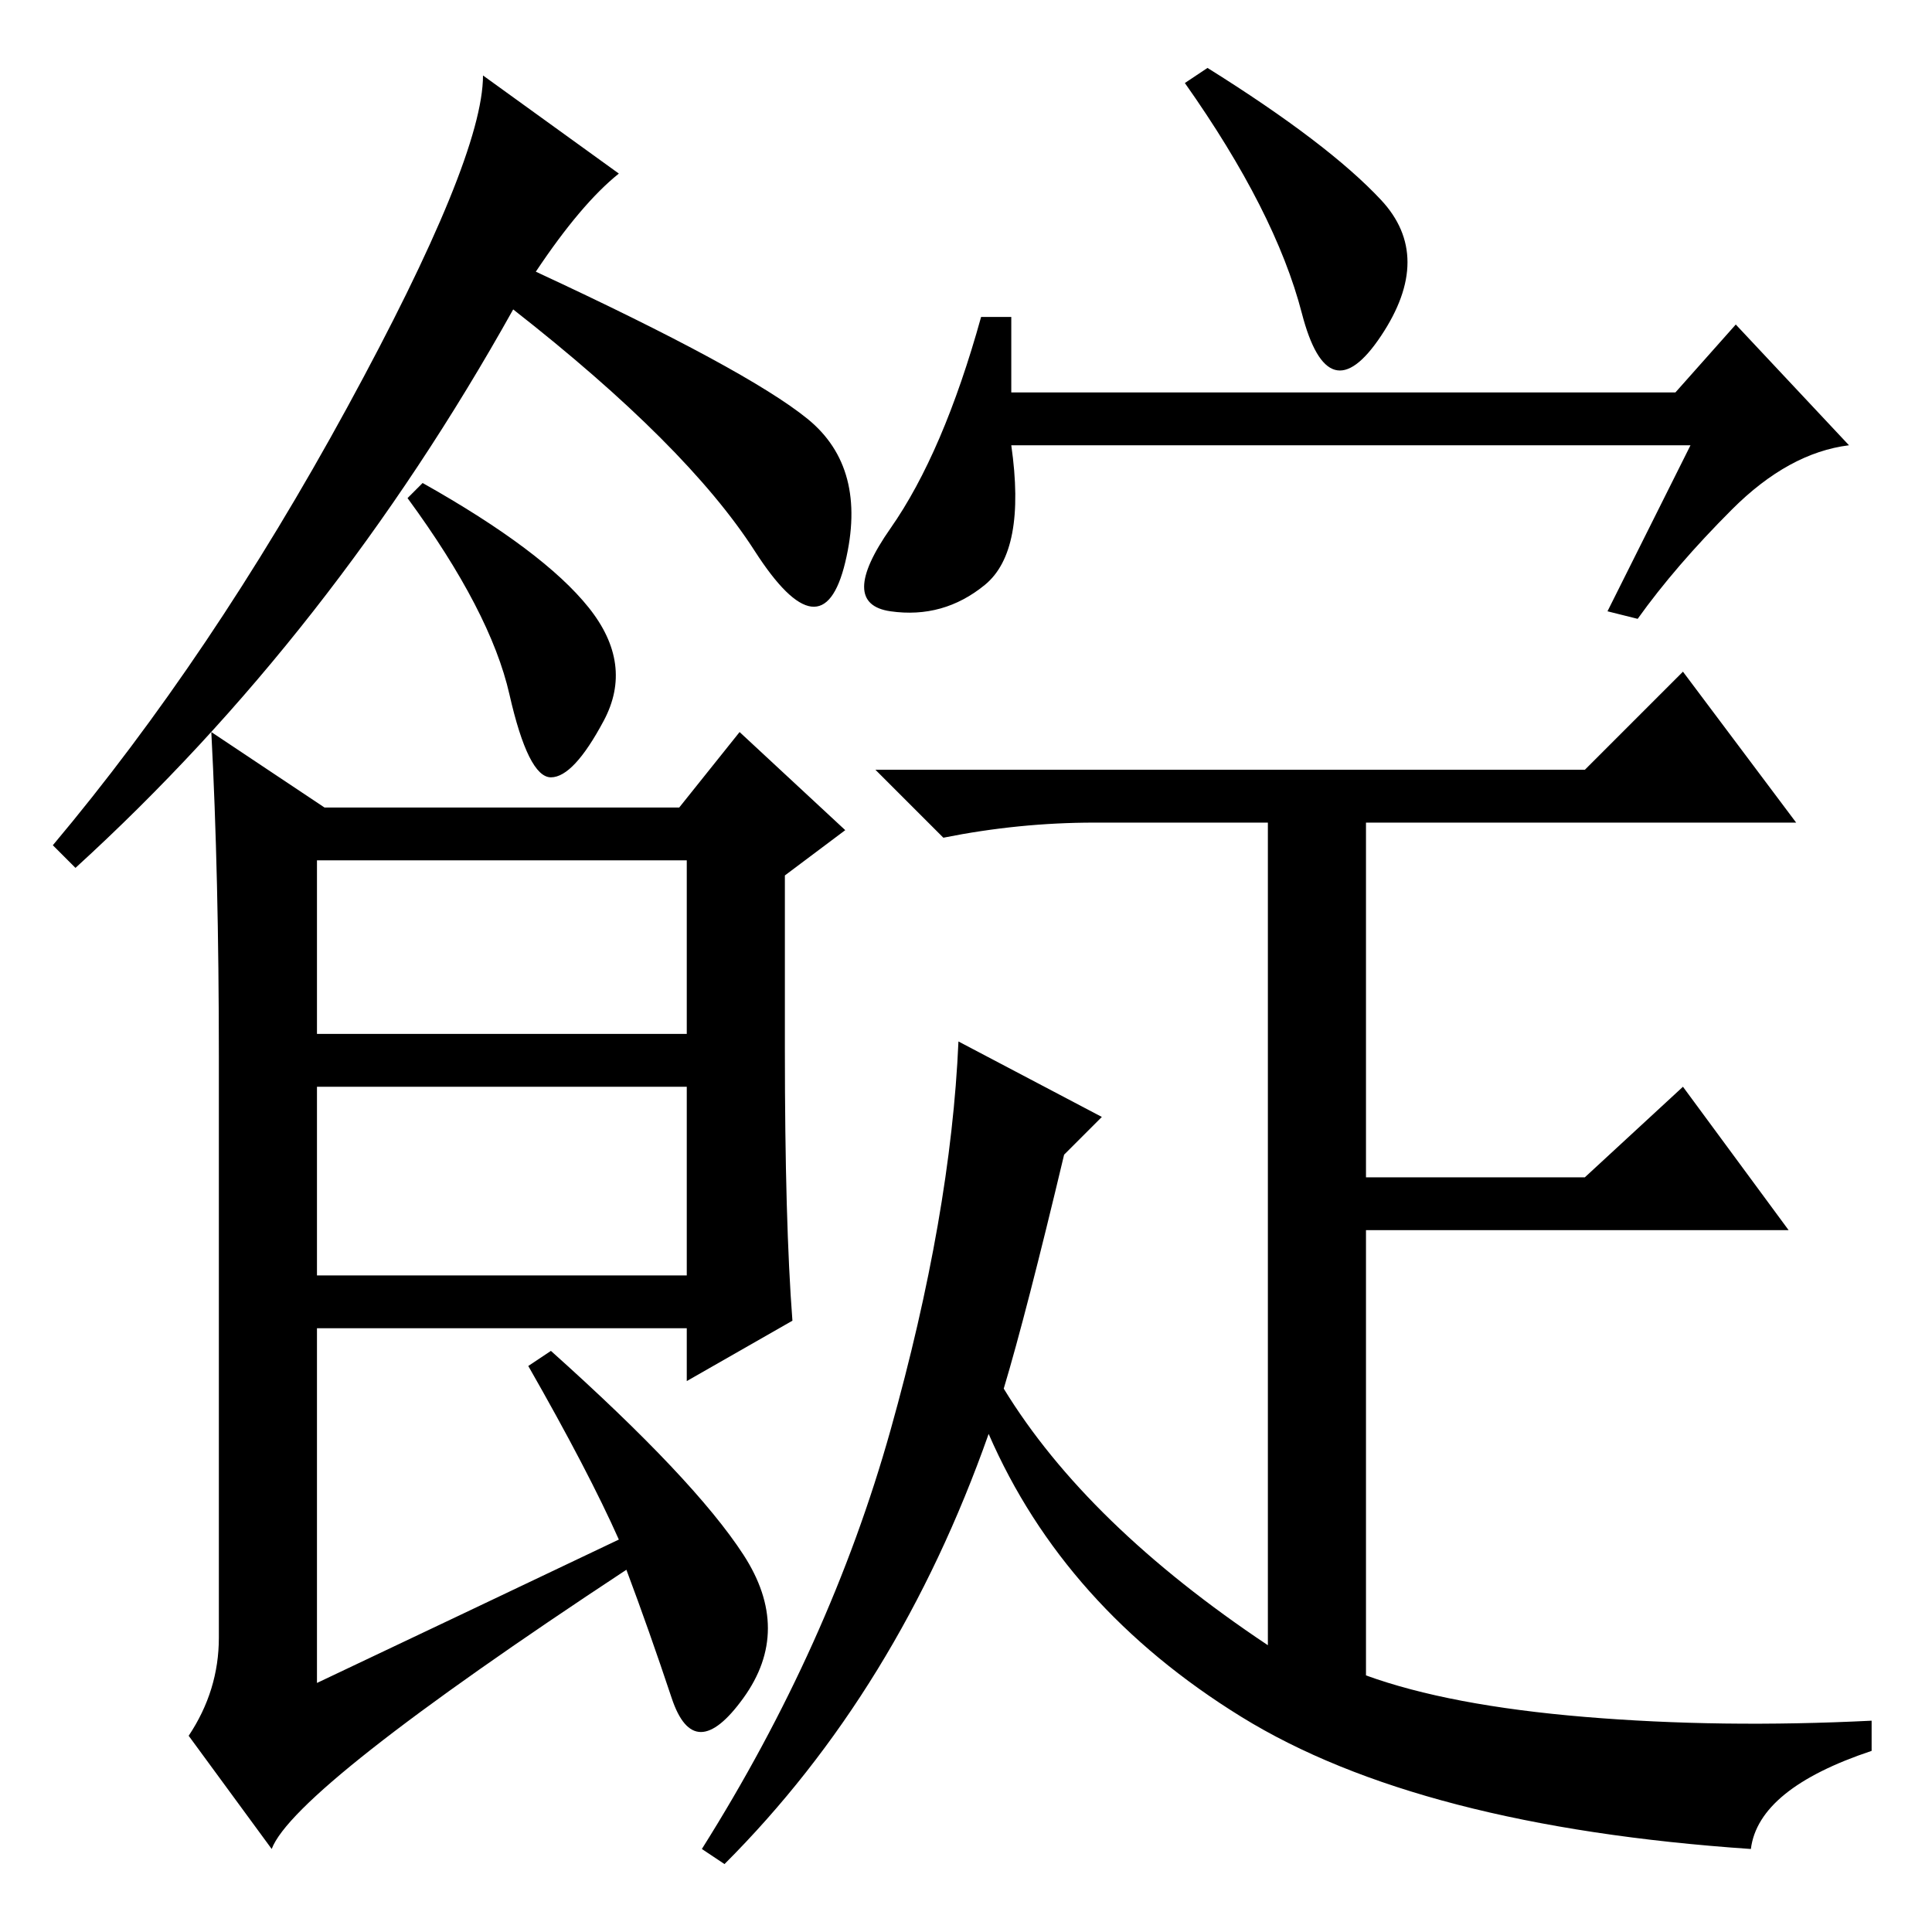 <?xml version="1.0" standalone="no"?>
<!DOCTYPE svg PUBLIC "-//W3C//DTD SVG 1.1//EN" "http://www.w3.org/Graphics/SVG/1.1/DTD/svg11.dtd" >
<svg xmlns="http://www.w3.org/2000/svg" xmlns:xlink="http://www.w3.org/1999/xlink" version="1.1" viewBox="0 -36 256 256">
  <g transform="matrix(1 0 0 -1 0 220)">
   <path fill="currentColor"
d="M71 220q28 -13 36 -19.5t5 -19t-12 1.5t-32 32q-24 -43 -58 -74l-3 3q21 25 39 58t18 44l18 -13q-5 -4 -11 -13zM104 117q0 -23 1 -36l-14 -8v7h-49v-47q19 9 40 19q-4 9 -12 23l3 2q19 -17 25.5 -27t0 -19t-9.5 0t-6 17q-44 -29 -47 -37l-11 15q4 6 4 13v77q0 24 -1 43
l15 -10h47l8 10l14 -13l-8 -6v-23zM42 119h49v23h-49v-23zM42 87h49v25h-49v-25zM183 229.5q7 -7.5 0 -18t-10.5 3t-15.5 30.5l3 2q16 -10 23 -17.5zM224 197h-90q2 -14 -3.5 -18.5t-12.5 -3.5t0 11t12 28h4v-10h88l8 9l15 -16q-8 -1 -15.5 -8.5t-12.5 -14.5l-4 1zM141 103
q-5 -21 -8 -31q11 -18 35 -34v109h-23q-10 0 -20 -2l-9 9h94l13 13l15 -20h-57v-47h29l13 12l14 -19h-56v-59q11 -4 29 -5.5t38 -0.5v-4q-15 -5 -16 -13q-44 3 -67.5 17.5t-33.5 37.5q-12 -34 -35 -57l-3 2q17 27 25 55.5t9 51.5l19 -10zM78 175.5q6 -7.5 2 -15t-7 -7.5
t-5.5 11t-13.5 26l2 2q16 -9 22 -16.5z" />
  </g>

</svg>
